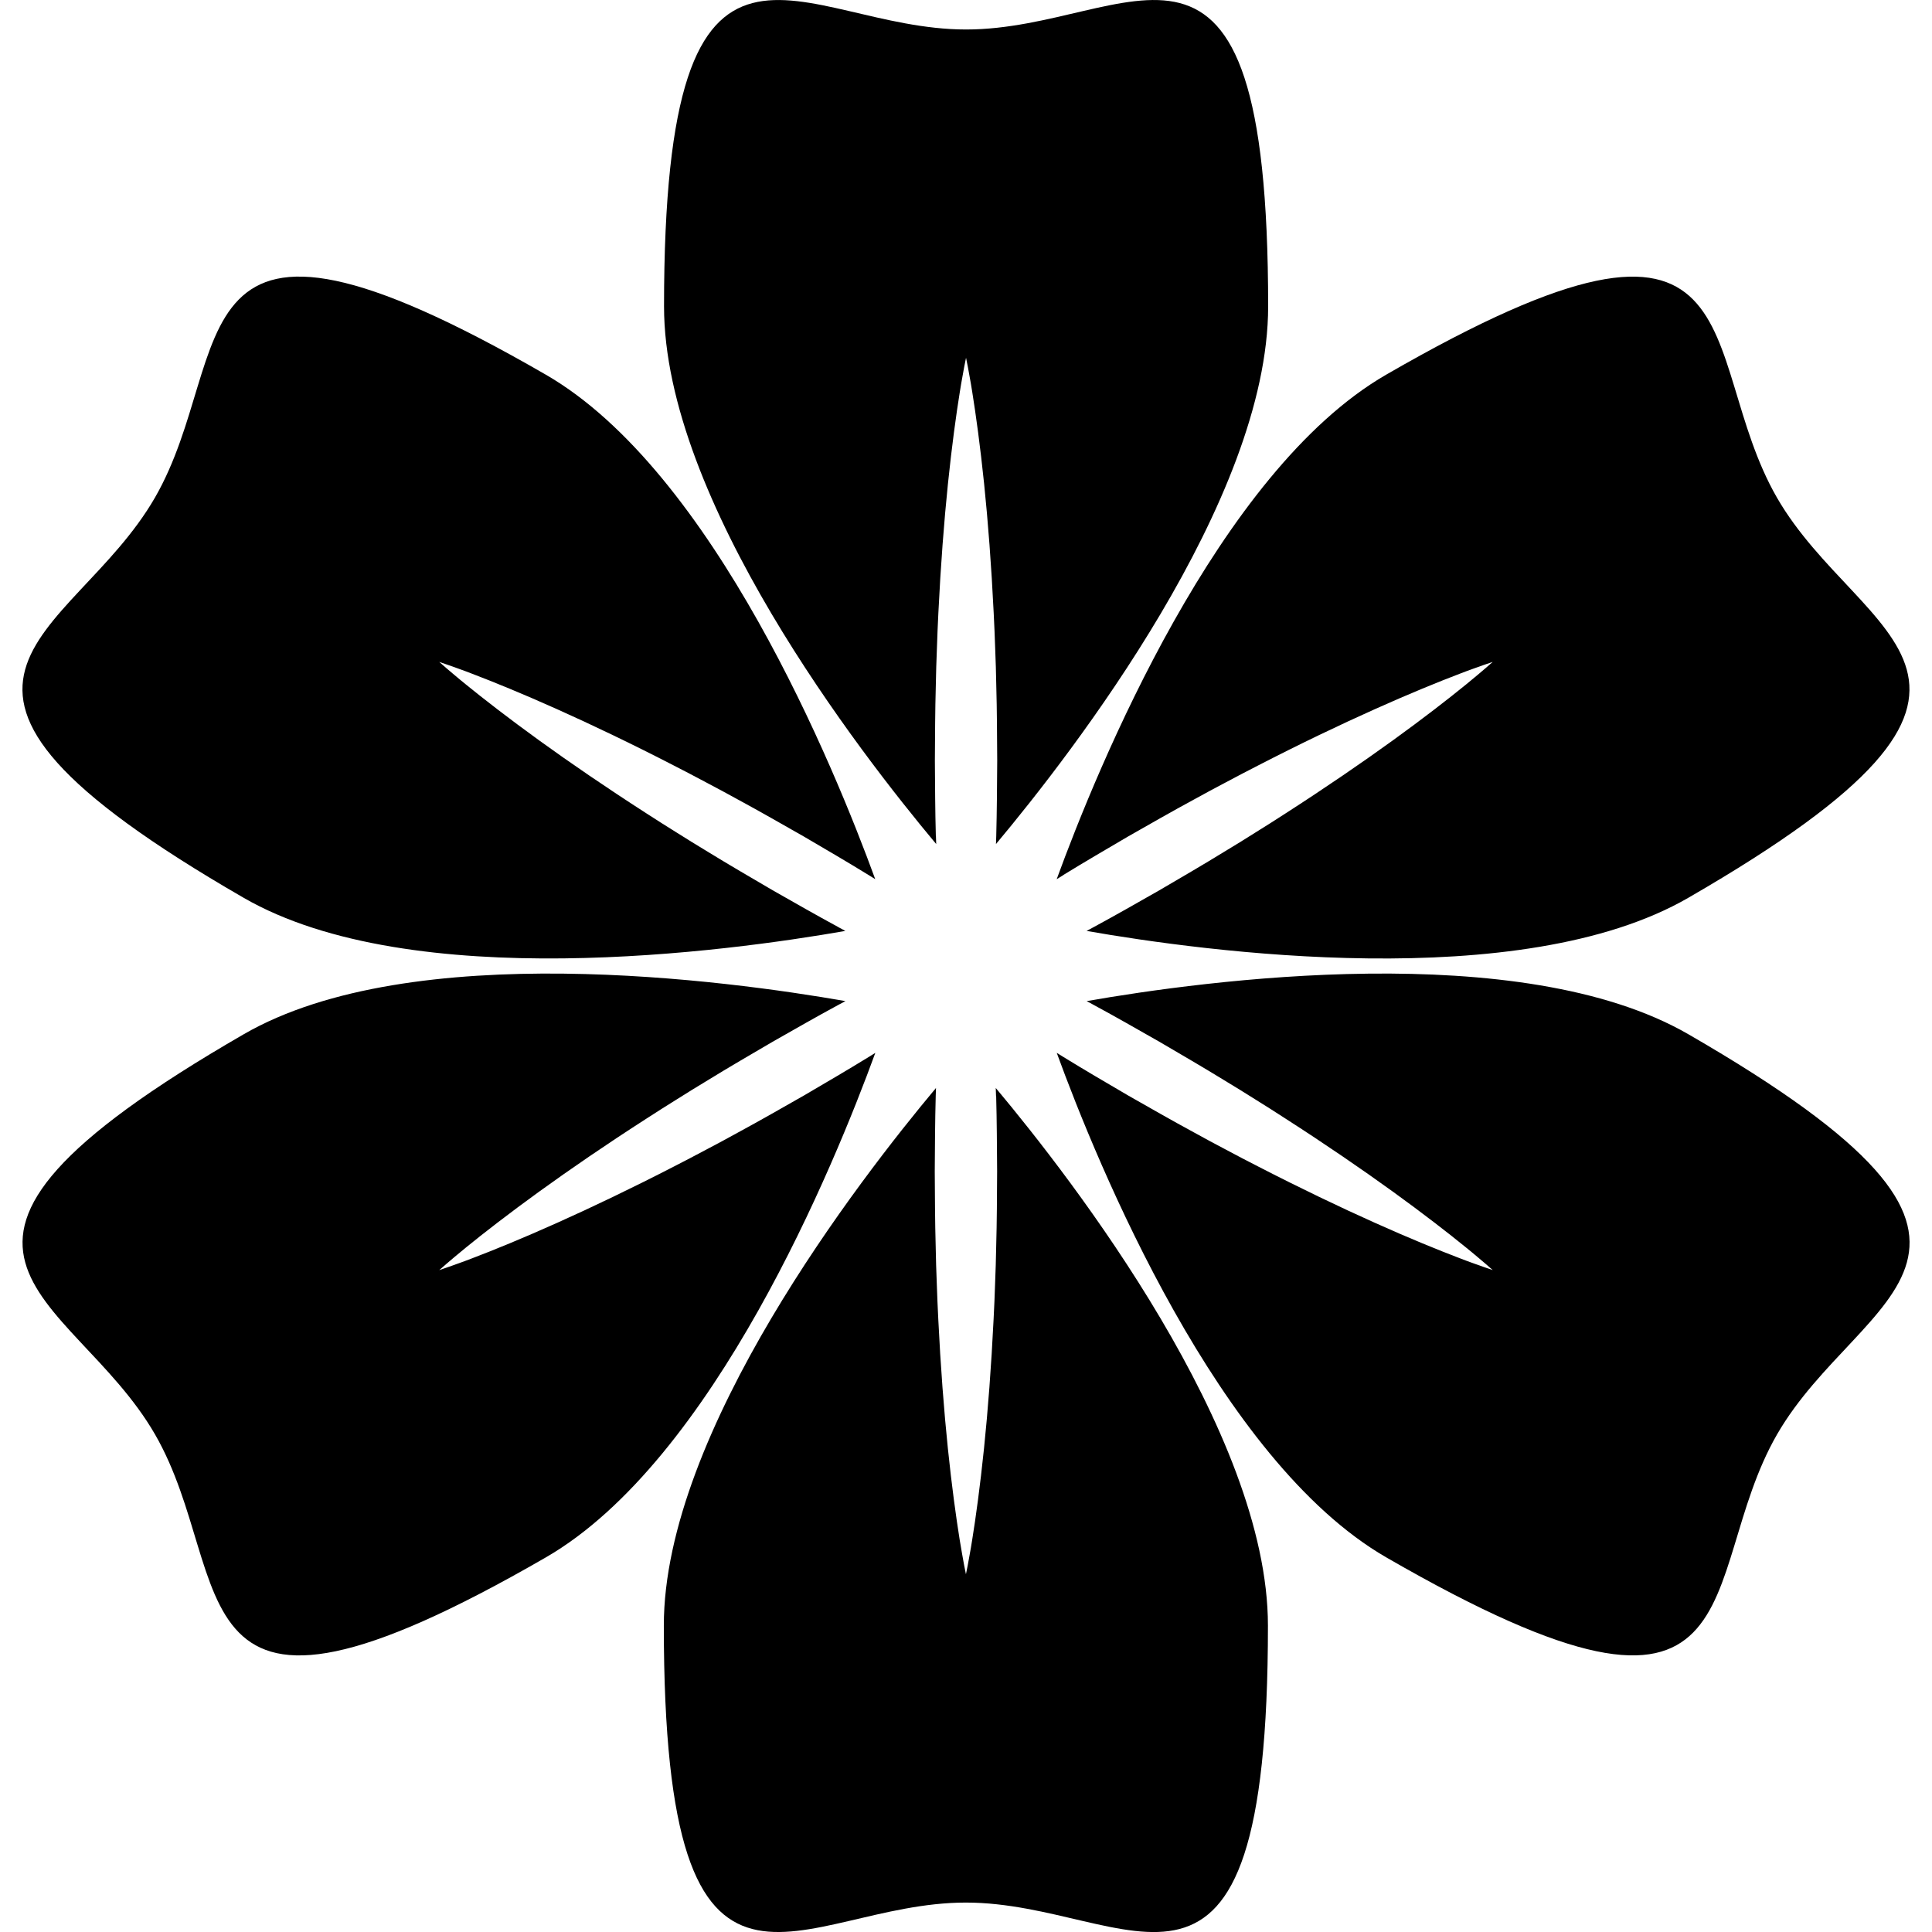 <?xml version="1.0" encoding="utf-8"?>
<!-- Generated by IcoMoon.io -->
<!DOCTYPE svg PUBLIC "-//W3C//DTD SVG 1.1//EN" "http://www.w3.org/Graphics/SVG/1.1/DTD/svg11.dtd">
<svg version="1.1" xmlns="http://www.w3.org/2000/svg" xmlns:xlink="http://www.w3.org/1999/xlink" width="64" height="64" viewBox="0 0 64 64">
<path fill="#000" d="M35.233 28.98c0.699-0.43 1.42-0.85 2.139-1.272 0.725-0.413 1.449-0.828 2.172-1.219 0.359-0.198 0.718-0.392 1.075-0.579 0.355-0.188 0.707-0.376 1.056-0.552 1.392-0.718 2.714-1.349 3.862-1.863 1.148-0.515 2.123-0.912 2.815-1.175 0.344-0.134 0.622-0.227 0.807-0.295 0.189-0.065 0.289-0.098 0.289-0.098s-0.081 0.069-0.23 0.201c-0.152 0.127-0.372 0.32-0.66 0.552-0.573 0.467-1.404 1.113-2.424 1.85s-2.227 1.565-3.544 2.412c-0.328 0.215-0.665 0.425-1.007 0.639-0.341 0.216-0.687 0.43-1.039 0.641-0.7 0.431-1.421 0.85-2.141 1.271-0.725 0.413-1.449 0.827-2.172 1.218-0.079 0.044-0.158 0.084-0.237 0.127 3.875 0.68 14.372 2.114 19.931-1.096 12.616-7.284 5.705-8.466 2.942-13.252s-0.333-11.363-12.949-4.078c-5.558 3.21-9.565 13.017-10.914 16.713 0.077-0.047 0.151-0.095 0.229-0.142z"></path>
<path fill="#000" d="M36.231 33.29c0.723 0.39 1.447 0.805 2.172 1.218 0.72 0.422 1.441 0.84 2.142 1.271 0.352 0.212 0.698 0.426 1.039 0.641 0.341 0.214 0.679 0.424 1.006 0.639 1.318 0.847 2.526 1.675 3.545 2.412 1.020 0.737 1.851 1.383 2.424 1.85 0.288 0.231 0.508 0.425 0.66 0.551 0.15 0.132 0.23 0.201 0.23 0.201s-0.101-0.034-0.289-0.099c-0.186-0.068-0.464-0.161-0.807-0.295-0.691-0.263-1.667-0.659-2.815-1.175-1.148-0.514-2.469-1.146-3.861-1.863-0.35-0.176-0.701-0.364-1.056-0.552-0.357-0.187-0.716-0.38-1.075-0.579-0.722-0.391-1.446-0.806-2.172-1.219-0.72-0.422-1.441-0.842-2.139-1.272-0.078-0.047-0.152-0.095-0.229-0.142 1.349 3.697 5.356 13.503 10.915 16.713 12.617 7.283 10.185 0.708 12.949-4.078s9.674-5.969-2.942-13.252c-5.559-3.21-16.056-1.776-19.931-1.097 0.079 0.044 0.158 0.084 0.237 0.128z"></path>
<path fill="#000" d="M32.999 36.309c0.023 0.821 0.026 1.656 0.032 2.49-0.005 0.834-0.007 1.668-0.031 2.49-0.007 0.41-0.019 0.818-0.036 1.221-0.014 0.402-0.028 0.8-0.050 1.191-0.076 1.564-0.188 3.024-0.317 4.276s-0.273 2.294-0.391 3.025c-0.056 0.364-0.115 0.651-0.148 0.847-0.039 0.195-0.060 0.3-0.060 0.3s-0.020-0.105-0.060-0.3c-0.033-0.196-0.091-0.483-0.148-0.847-0.117-0.73-0.262-1.773-0.391-3.025s-0.241-2.712-0.317-4.275c-0.022-0.391-0.035-0.789-0.050-1.191-0.017-0.403-0.029-0.81-0.036-1.221-0.024-0.822-0.025-1.656-0.031-2.49 0.006-0.834 0.009-1.669 0.032-2.49 0.002-0.090 0.006-0.178 0.009-0.269-2.526 3.016-9.016 11.39-9.016 17.809 0 14.568 4.48 9.174 10.006 9.175s10.006 5.393 10.006-9.175c0-6.419-6.489-14.793-9.016-17.809 0.004 0.090 0.007 0.178 0.009 0.269z"></path>
<path fill="#000" d="M28.767 35.020c-0.699 0.43-1.42 0.85-2.139 1.272-0.725 0.413-1.449 0.828-2.172 1.219-0.359 0.199-0.718 0.392-1.075 0.579-0.355 0.187-0.707 0.376-1.056 0.552-1.392 0.717-2.714 1.349-3.862 1.863-1.148 0.515-2.123 0.912-2.815 1.175-0.344 0.134-0.622 0.227-0.808 0.295-0.189 0.065-0.289 0.099-0.289 0.099s0.080-0.070 0.23-0.201c0.152-0.127 0.372-0.32 0.66-0.552 0.573-0.467 1.405-1.113 2.424-1.85s2.227-1.566 3.544-2.412c0.328-0.215 0.666-0.425 1.007-0.639 0.341-0.215 0.687-0.43 1.039-0.641 0.7-0.431 1.421-0.849 2.142-1.271 0.725-0.413 1.449-0.827 2.172-1.218 0.079-0.044 0.158-0.083 0.237-0.127-3.875-0.679-14.372-2.113-19.931 1.097-12.616 7.284-5.705 8.466-2.942 13.252s0.332 11.362 12.948 4.079c5.559-3.21 9.566-13.017 10.915-16.713-0.077 0.047-0.151 0.095-0.229 0.142z"></path>
<path fill="#000" d="M27.769 30.71c-0.723-0.391-1.447-0.805-2.172-1.218-0.72-0.422-1.441-0.84-2.142-1.271-0.352-0.212-0.698-0.426-1.039-0.641-0.341-0.214-0.679-0.424-1.007-0.639-1.317-0.847-2.526-1.675-3.545-2.412s-1.851-1.383-2.424-1.85c-0.288-0.231-0.508-0.425-0.66-0.551-0.149-0.132-0.23-0.201-0.23-0.201s0.101 0.034 0.289 0.099c0.186 0.068 0.464 0.161 0.807 0.295 0.691 0.263 1.667 0.66 2.815 1.175 1.148 0.514 2.469 1.145 3.861 1.863 0.349 0.176 0.701 0.365 1.056 0.552 0.357 0.187 0.716 0.381 1.075 0.579 0.722 0.391 1.446 0.806 2.172 1.219 0.72 0.422 1.441 0.842 2.139 1.272 0.078 0.047 0.152 0.095 0.229 0.142-1.349-3.696-5.356-13.503-10.915-16.713-12.616-7.284-10.185-0.707-12.948 4.079s-9.674 5.969 2.942 13.252c5.559 3.21 16.056 1.776 19.931 1.097-0.079-0.044-0.158-0.084-0.237-0.128z"></path>
<path fill="#000" d="M31.001 27.691c-0.023-0.821-0.026-1.655-0.032-2.49 0.006-0.834 0.007-1.668 0.031-2.49 0.007-0.41 0.019-0.818 0.036-1.221 0.014-0.402 0.028-0.8 0.049-1.191 0.076-1.564 0.188-3.024 0.317-4.275s0.273-2.295 0.391-3.025c0.056-0.365 0.115-0.651 0.148-0.847 0.039-0.195 0.060-0.3 0.060-0.3s0.020 0.104 0.060 0.3c0.033 0.196 0.092 0.483 0.148 0.847 0.117 0.73 0.262 1.773 0.391 3.025s0.241 2.711 0.317 4.275c0.022 0.391 0.035 0.789 0.050 1.191 0.017 0.403 0.029 0.81 0.036 1.221 0.024 0.822 0.025 1.655 0.031 2.49-0.006 0.835-0.010 1.669-0.032 2.49-0.002 0.091-0.006 0.179-0.009 0.269 2.526-3.016 9.016-11.39 9.016-17.809 0-14.568-4.48-9.174-10.006-9.174s-10.006-5.393-10.006 9.174c0 6.419 6.489 14.793 9.016 17.809-0.004-0.090-0.007-0.178-0.009-0.269z"></path>
</svg>
